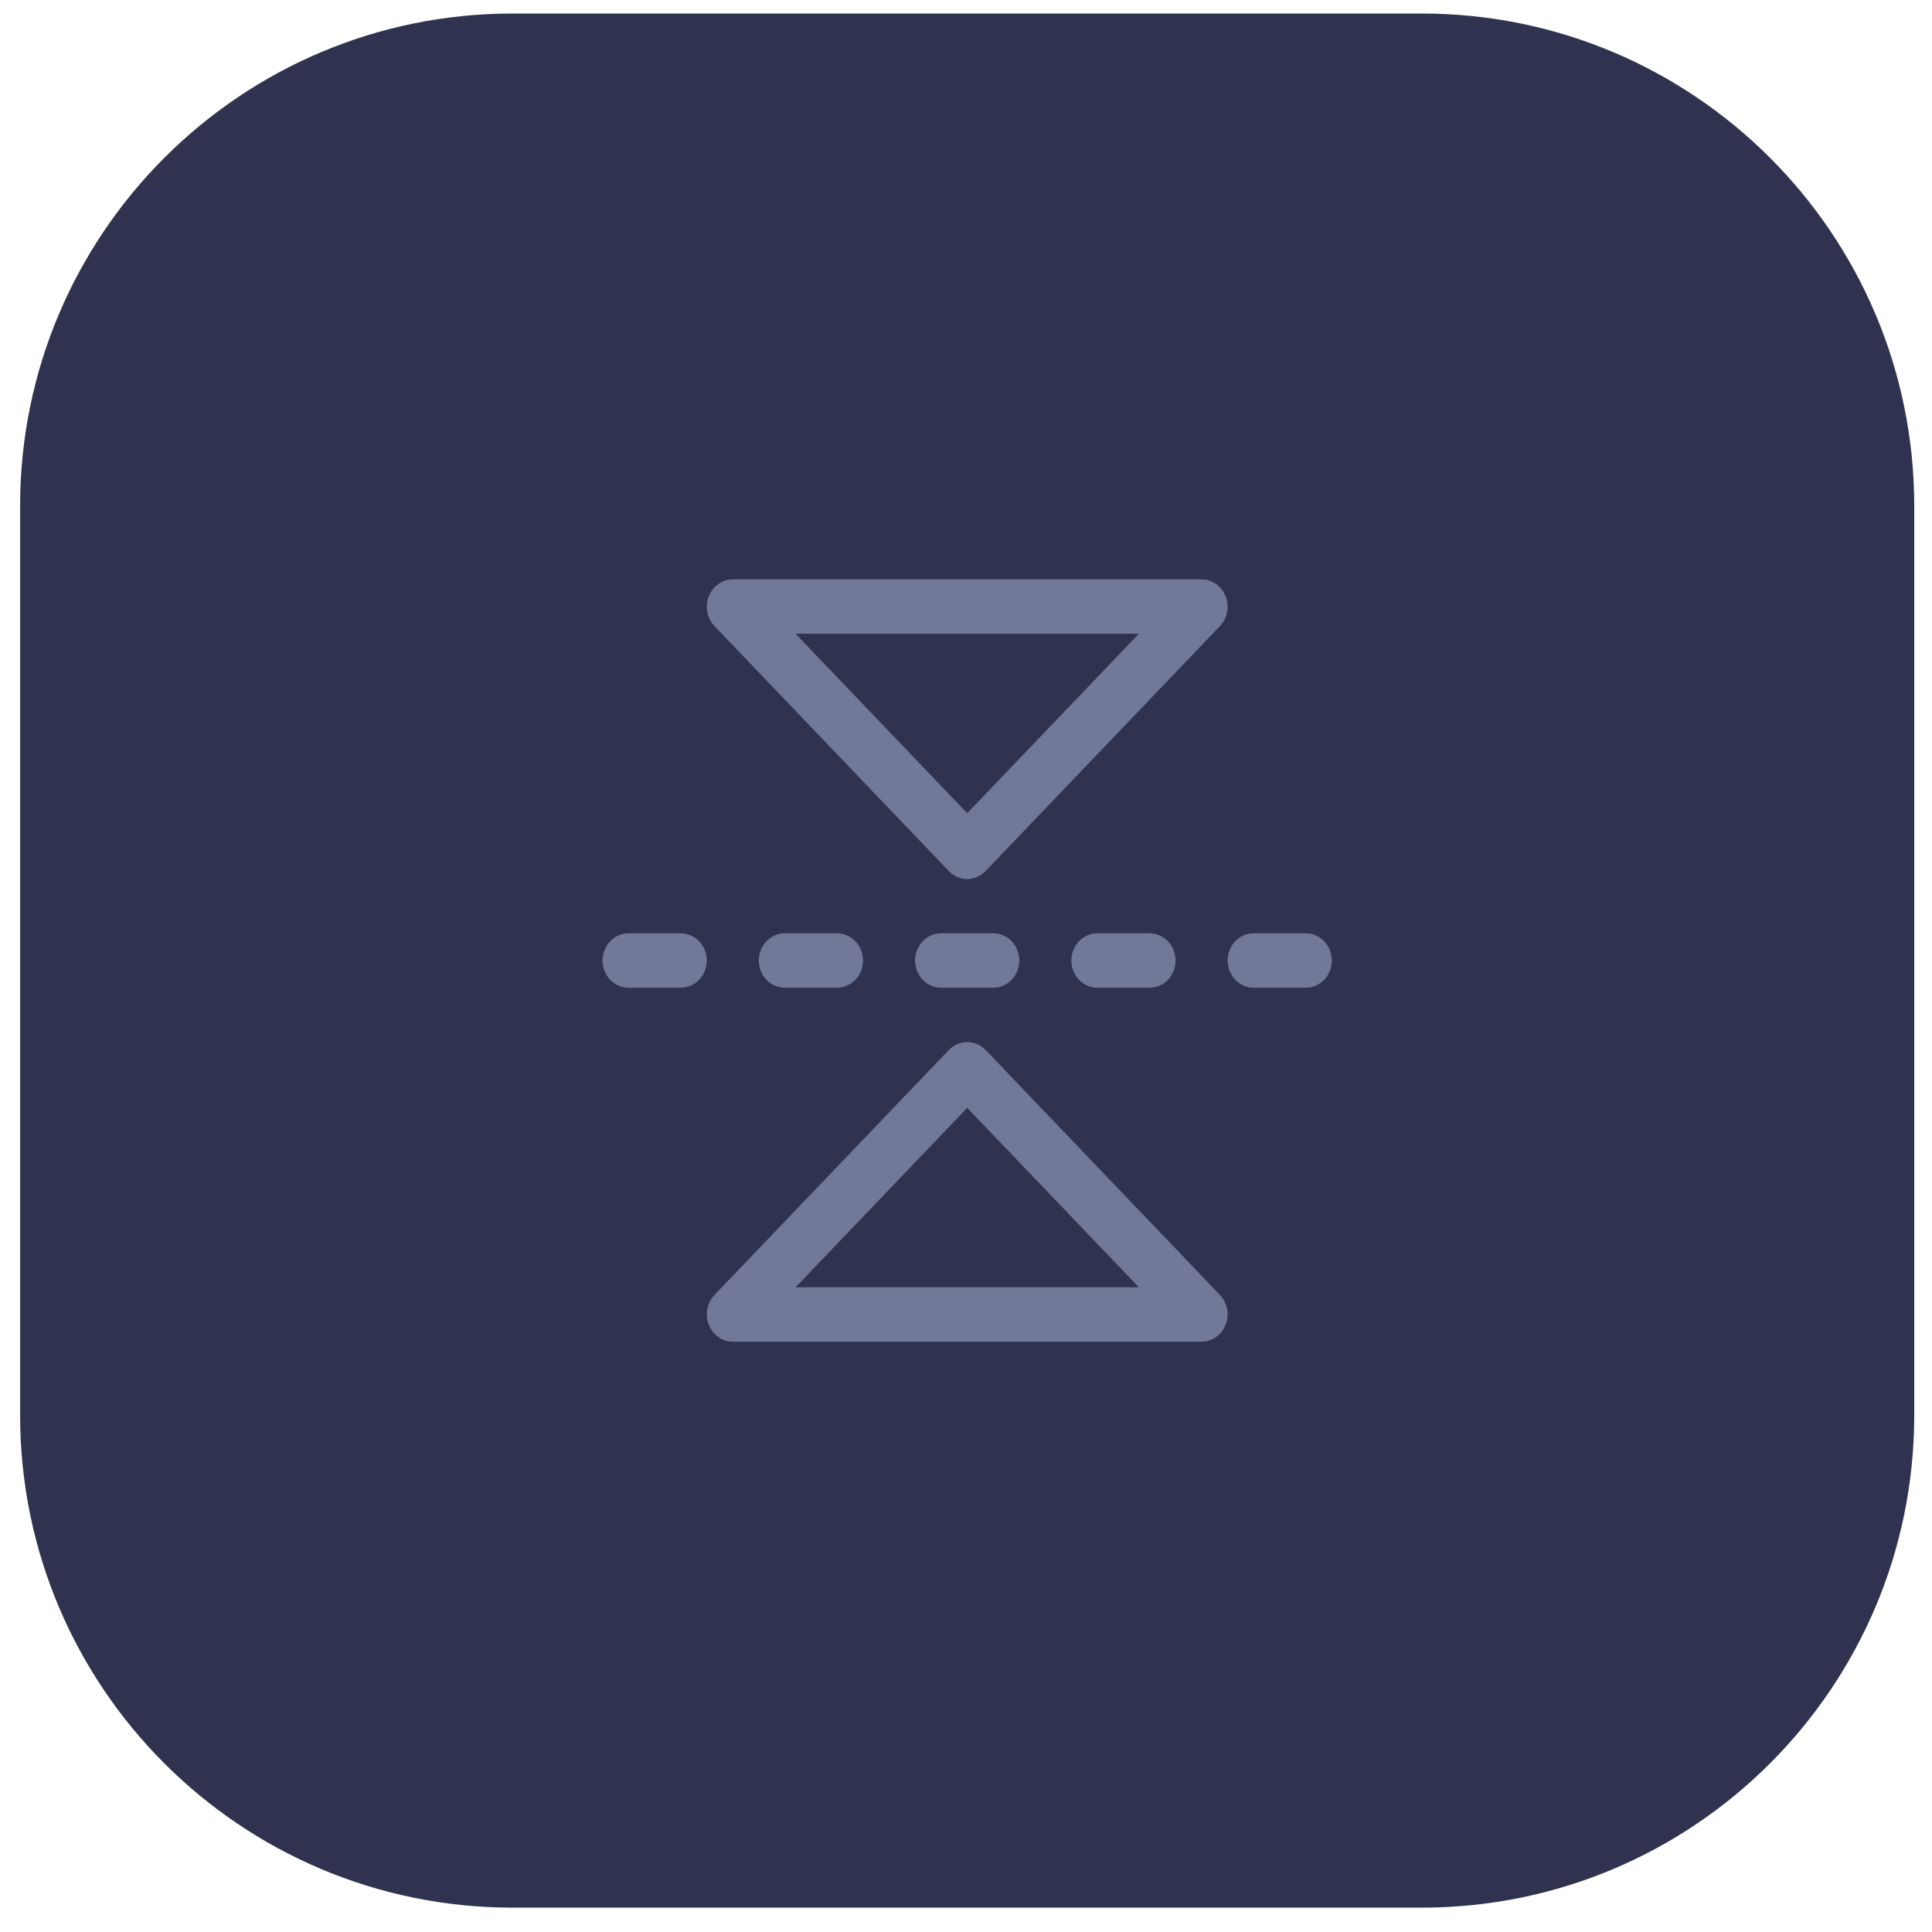 <svg width="51" height="51" viewBox="0 0 51 51" fill="none" xmlns="http://www.w3.org/2000/svg">
<path d="M0.531 13.357C0.531 6.178 6.352 0.357 13.531 0.357H37.531C44.711 0.357 50.531 6.178 50.531 13.357V37.357C50.531 44.537 44.711 50.357 37.531 50.357H13.531C6.352 50.357 0.531 44.537 0.531 37.357V13.357Z" fill="#30334F"/>
<path d="M31.72 15.293H19.345C19.209 15.294 19.076 15.336 18.964 15.416C18.851 15.495 18.764 15.607 18.712 15.739C18.659 15.87 18.645 16.014 18.671 16.153C18.696 16.293 18.761 16.421 18.856 16.522L25.044 22.991C25.108 23.058 25.184 23.112 25.268 23.148C25.351 23.185 25.441 23.203 25.532 23.203C25.623 23.203 25.713 23.185 25.796 23.148C25.88 23.112 25.956 23.058 26.02 22.991L32.208 16.522C32.303 16.421 32.368 16.293 32.393 16.153C32.419 16.014 32.405 15.87 32.352 15.739C32.3 15.607 32.213 15.495 32.1 15.416C31.988 15.336 31.855 15.294 31.72 15.293ZM25.532 21.467L21.001 16.73H30.063L25.532 21.467Z" fill="#727998"/>
<path d="M26.02 27.72C25.956 27.653 25.88 27.6 25.796 27.563C25.713 27.527 25.623 27.508 25.532 27.508C25.441 27.508 25.351 27.527 25.268 27.563C25.184 27.6 25.108 27.653 25.044 27.72L18.856 34.189C18.761 34.29 18.696 34.419 18.671 34.558C18.645 34.697 18.659 34.842 18.712 34.973C18.764 35.104 18.851 35.216 18.964 35.295C19.076 35.375 19.209 35.417 19.345 35.418H31.72C31.855 35.417 31.988 35.375 32.1 35.295C32.213 35.216 32.3 35.104 32.352 34.973C32.405 34.842 32.419 34.697 32.393 34.558C32.368 34.419 32.303 34.29 32.208 34.189L26.02 27.72ZM21.001 33.981L25.532 29.244L30.063 33.981H21.001Z" fill="#727998"/>
<path d="M34.469 24.637H33.094C32.911 24.637 32.736 24.712 32.608 24.847C32.479 24.982 32.406 25.165 32.406 25.355C32.406 25.546 32.479 25.729 32.608 25.864C32.736 25.998 32.911 26.074 33.094 26.074H34.469C34.651 26.074 34.826 25.998 34.955 25.864C35.084 25.729 35.156 25.546 35.156 25.355C35.156 25.165 35.084 24.982 34.955 24.847C34.826 24.712 34.651 24.637 34.469 24.637Z" fill="#727998"/>
<path d="M30.344 26.074C30.526 26.074 30.701 25.998 30.83 25.864C30.959 25.729 31.031 25.546 31.031 25.355C31.031 25.165 30.959 24.982 30.83 24.847C30.701 24.712 30.526 24.637 30.344 24.637H28.969C28.786 24.637 28.611 24.712 28.483 24.847C28.354 24.982 28.281 25.165 28.281 25.355C28.281 25.546 28.354 25.729 28.483 25.864C28.611 25.998 28.786 26.074 28.969 26.074H30.344Z" fill="#727998"/>
<path d="M26.219 26.074C26.401 26.074 26.576 25.998 26.705 25.864C26.834 25.729 26.906 25.546 26.906 25.355C26.906 25.165 26.834 24.982 26.705 24.847C26.576 24.712 26.401 24.637 26.219 24.637H24.844C24.661 24.637 24.486 24.712 24.358 24.847C24.229 24.982 24.156 25.165 24.156 25.355C24.156 25.546 24.229 25.729 24.358 25.864C24.486 25.998 24.661 26.074 24.844 26.074H26.219Z" fill="#727998"/>
<path d="M22.094 26.074C22.276 26.074 22.451 25.998 22.58 25.864C22.709 25.729 22.781 25.546 22.781 25.355C22.781 25.165 22.709 24.982 22.58 24.847C22.451 24.712 22.276 24.637 22.094 24.637H20.719C20.536 24.637 20.361 24.712 20.233 24.847C20.104 24.982 20.031 25.165 20.031 25.355C20.031 25.546 20.104 25.729 20.233 25.864C20.361 25.998 20.536 26.074 20.719 26.074H22.094Z" fill="#727998"/>
<path d="M17.969 24.637H16.594C16.411 24.637 16.236 24.712 16.108 24.847C15.979 24.982 15.906 25.165 15.906 25.355C15.906 25.546 15.979 25.729 16.108 25.864C16.236 25.998 16.411 26.074 16.594 26.074H17.969C18.151 26.074 18.326 25.998 18.455 25.864C18.584 25.729 18.656 25.546 18.656 25.355C18.656 25.165 18.584 24.982 18.455 24.847C18.326 24.712 18.151 24.637 17.969 24.637Z" fill="#727998"/>
</svg>
